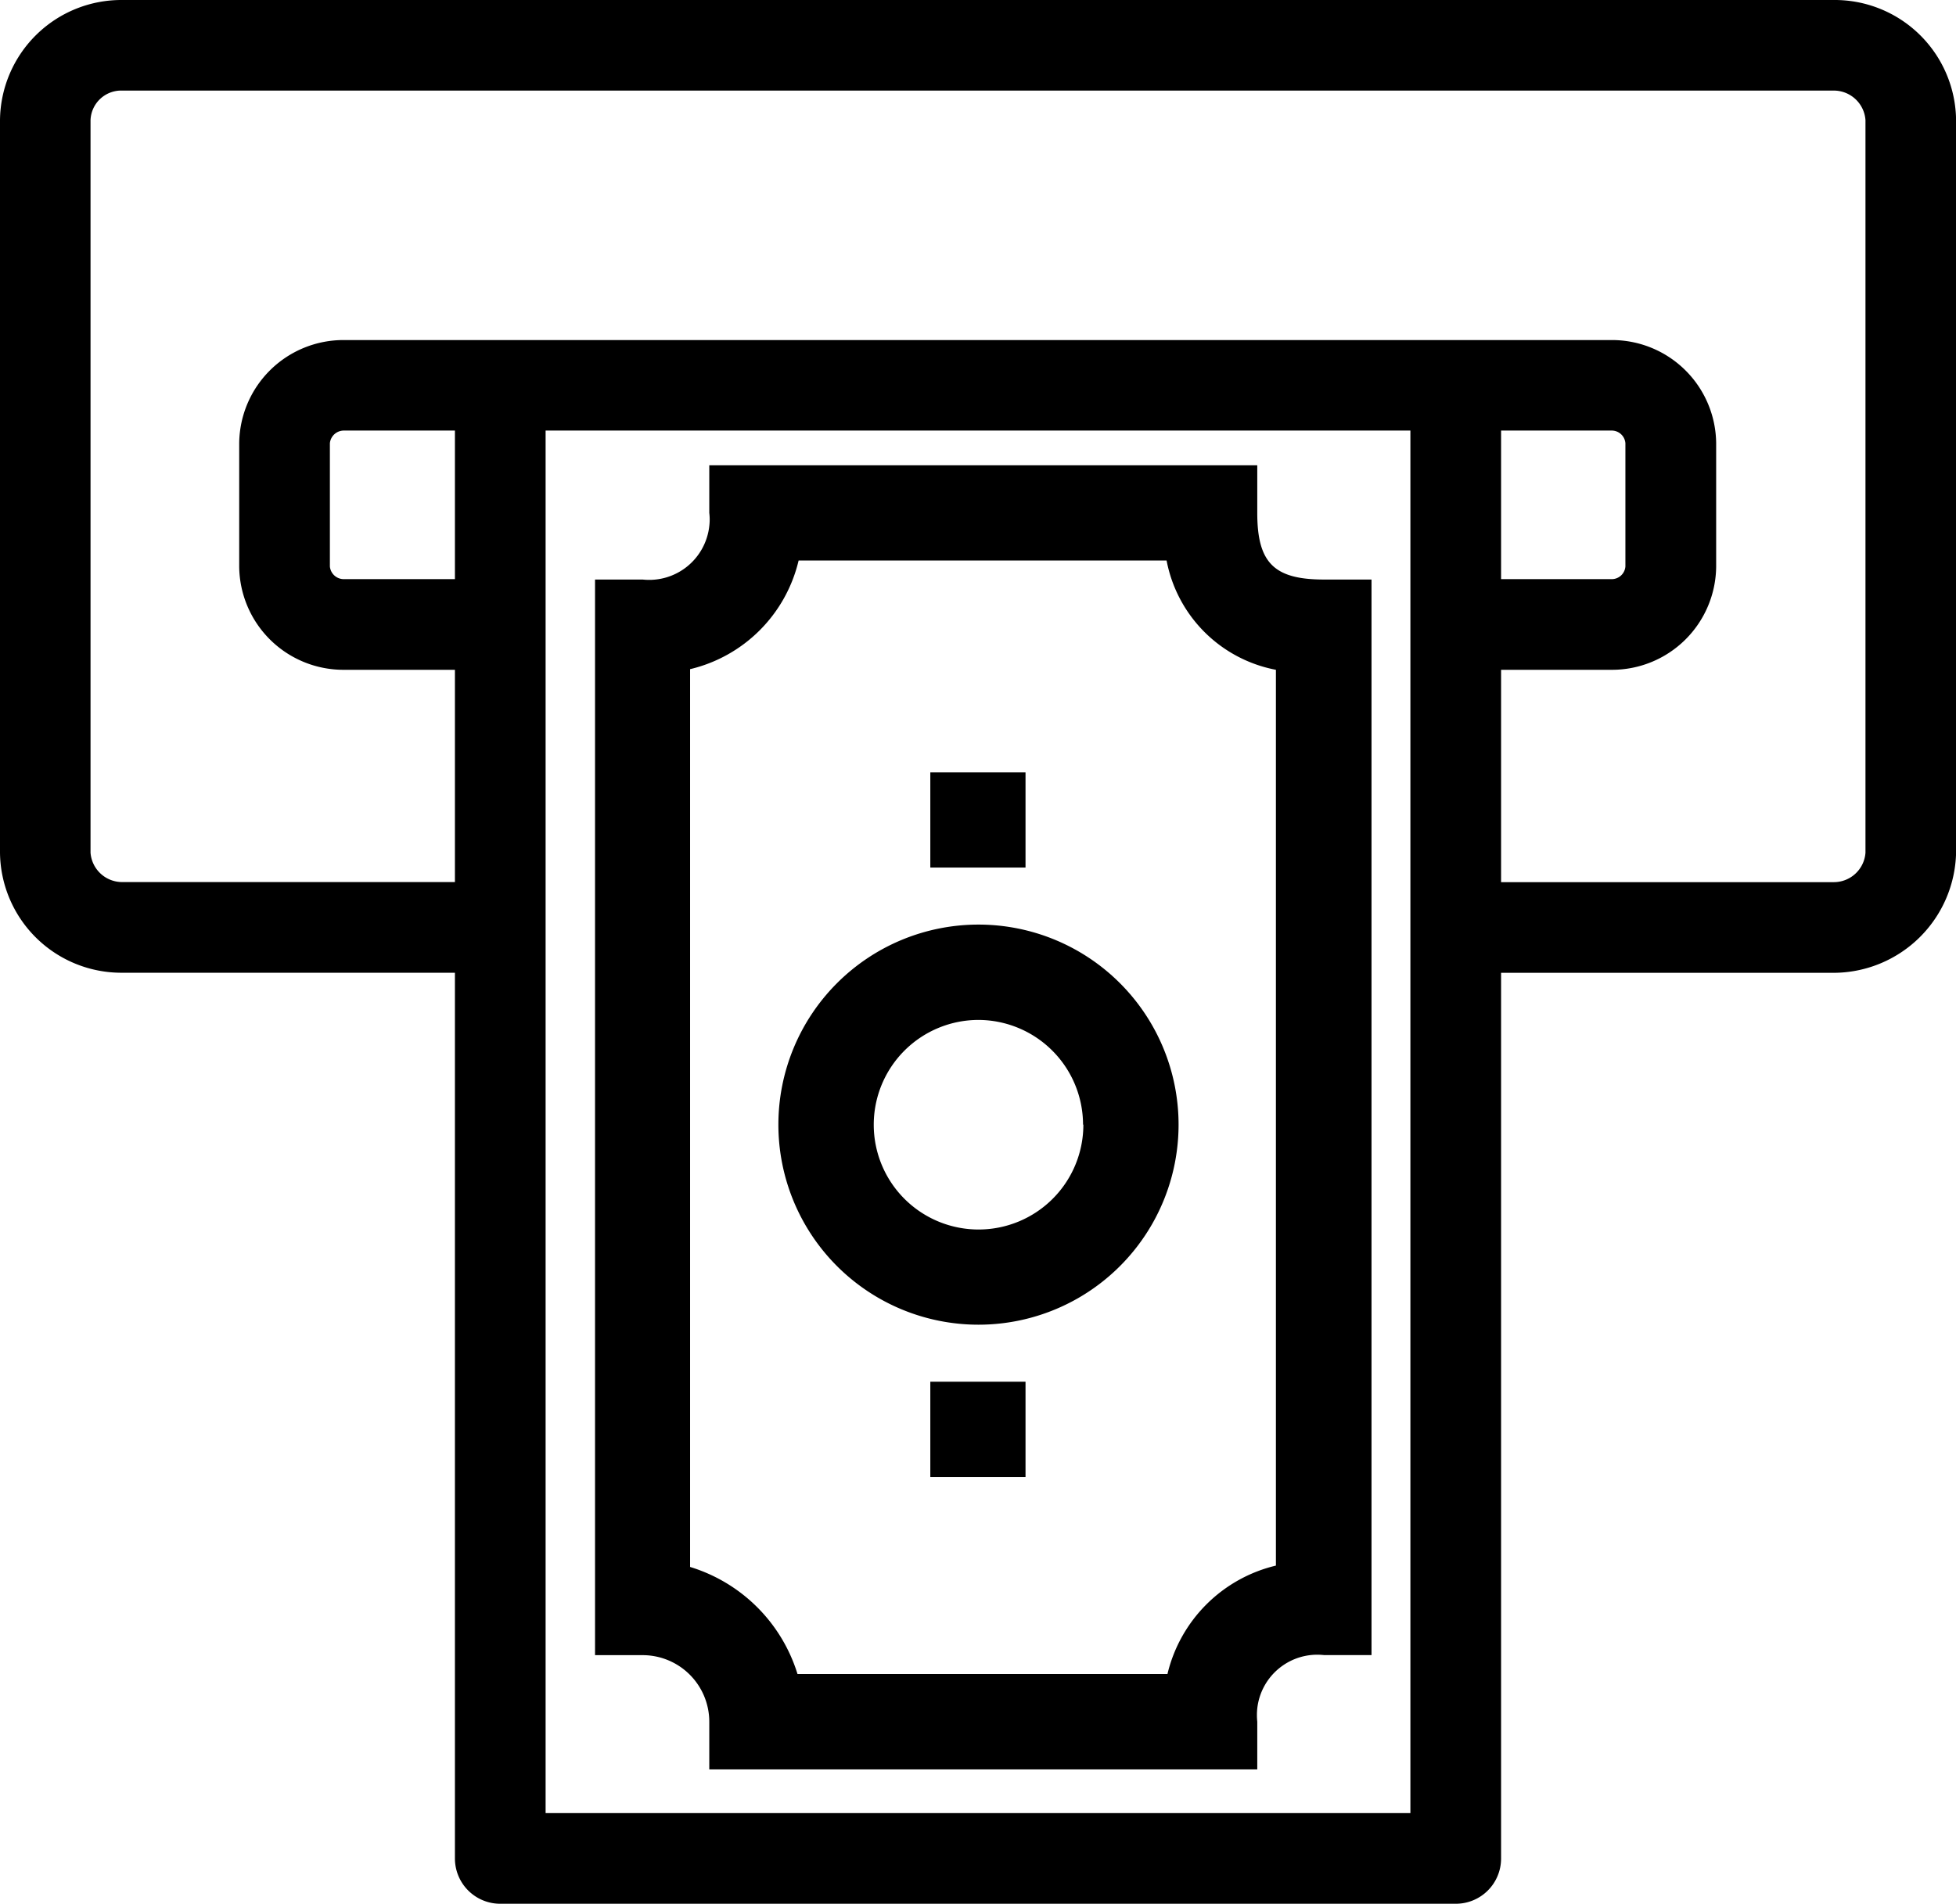 <svg id="icon_withdraw" data-name="icon withdraw" xmlns="http://www.w3.org/2000/svg" width="24.654" height="24" viewBox="0 0 24.654 24">
  <g id="Group_648" data-name="Group 648">
    <path id="Path_1357" data-name="Path 1357" d="M555.871,24.822H543.828a.571.571,0,0,1-.571-.571V5.752a.571.571,0,0,1,1.143,0V23.679h10.9V5.752a.571.571,0,1,1,1.143,0v18.5A.57.57,0,0,1,555.871,24.822Z" transform="translate(-537.523 -0.822)"/>
    <path id="Path_1358" data-name="Path 1358" d="M558.177,9.275H556.3a.571.571,0,0,1,0-1.143h1.873a.173.173,0,0,0,.177-.159V6.418a.173.173,0,0,0-.177-.159H542.2a.177.177,0,0,0-.179.159V7.973a.176.176,0,0,0,.179.159h1.873a.571.571,0,1,1,0,1.143H542.2a1.314,1.314,0,0,1-1.322-1.3V6.418a1.314,1.314,0,0,1,1.322-1.3h15.974a1.313,1.313,0,0,1,1.32,1.3V7.973A1.313,1.313,0,0,1,558.177,9.275Z" transform="translate(-537.863 -0.831)"/>
    <path id="Path_1359" data-name="Path 1359" d="M561.353,13.631h-4.672a.571.571,0,0,1,0-1.143h4.672a.4.4,0,0,0,.4-.371V2.882a.4.4,0,0,0-.4-.373H539.781a.387.387,0,0,0-.4.373v9.234a.4.4,0,0,0,.4.371h4.673a.571.571,0,1,1,0,1.143h-4.673a1.53,1.53,0,0,1-1.541-1.514V2.882a1.53,1.53,0,0,1,1.541-1.515h21.573a1.53,1.53,0,0,1,1.541,1.515v9.234A1.548,1.548,0,0,1,561.353,13.631Z" transform="translate(-538.24 -1.367)"/>
    <g id="Group_647" data-name="Group 647" transform="translate(7.503 5.865)">
      <path id="Path_1360" data-name="Path 1360" d="M553.149,22.339a.811.811,0,0,1,0-.167.761.761,0,0,1,.84-.673h.6V7.94h-.6c-.629,0-.84-.211-.84-.84V6.5h-6.907v.6a.672.672,0,0,1,0,.166.762.762,0,0,1-.84.674h-.6V21.5h.6a.84.84,0,0,1,.84.84v.6h6.907ZM546,20.388V9.07A1.843,1.843,0,0,0,547.368,7.7h4.638a1.733,1.733,0,0,0,1.378,1.378V20.371a1.845,1.845,0,0,0-1.367,1.367h-4.663A2.04,2.04,0,0,0,546,20.388Z" transform="translate(-544.805 -6.499)"/>
      <rect id="Rectangle_424" data-name="Rectangle 424" width="1.2" height="1.2" transform="translate(4.223 3.872)"/>
      <rect id="Rectangle_425" data-name="Rectangle 425" width="1.2" height="1.2" transform="translate(4.223 11.554)"/>
      <path id="Path_1361" data-name="Path 1361" d="M551.869,14.088a2.522,2.522,0,1,0-2.522,2.522A2.522,2.522,0,0,0,551.869,14.088Zm-1.2,0h0a1.321,1.321,0,1,1-1.322-1.32A1.322,1.322,0,0,1,550.665,14.088Z" transform="translate(-544.517 -5.775)"/>
    </g>
  </g>
</svg>
